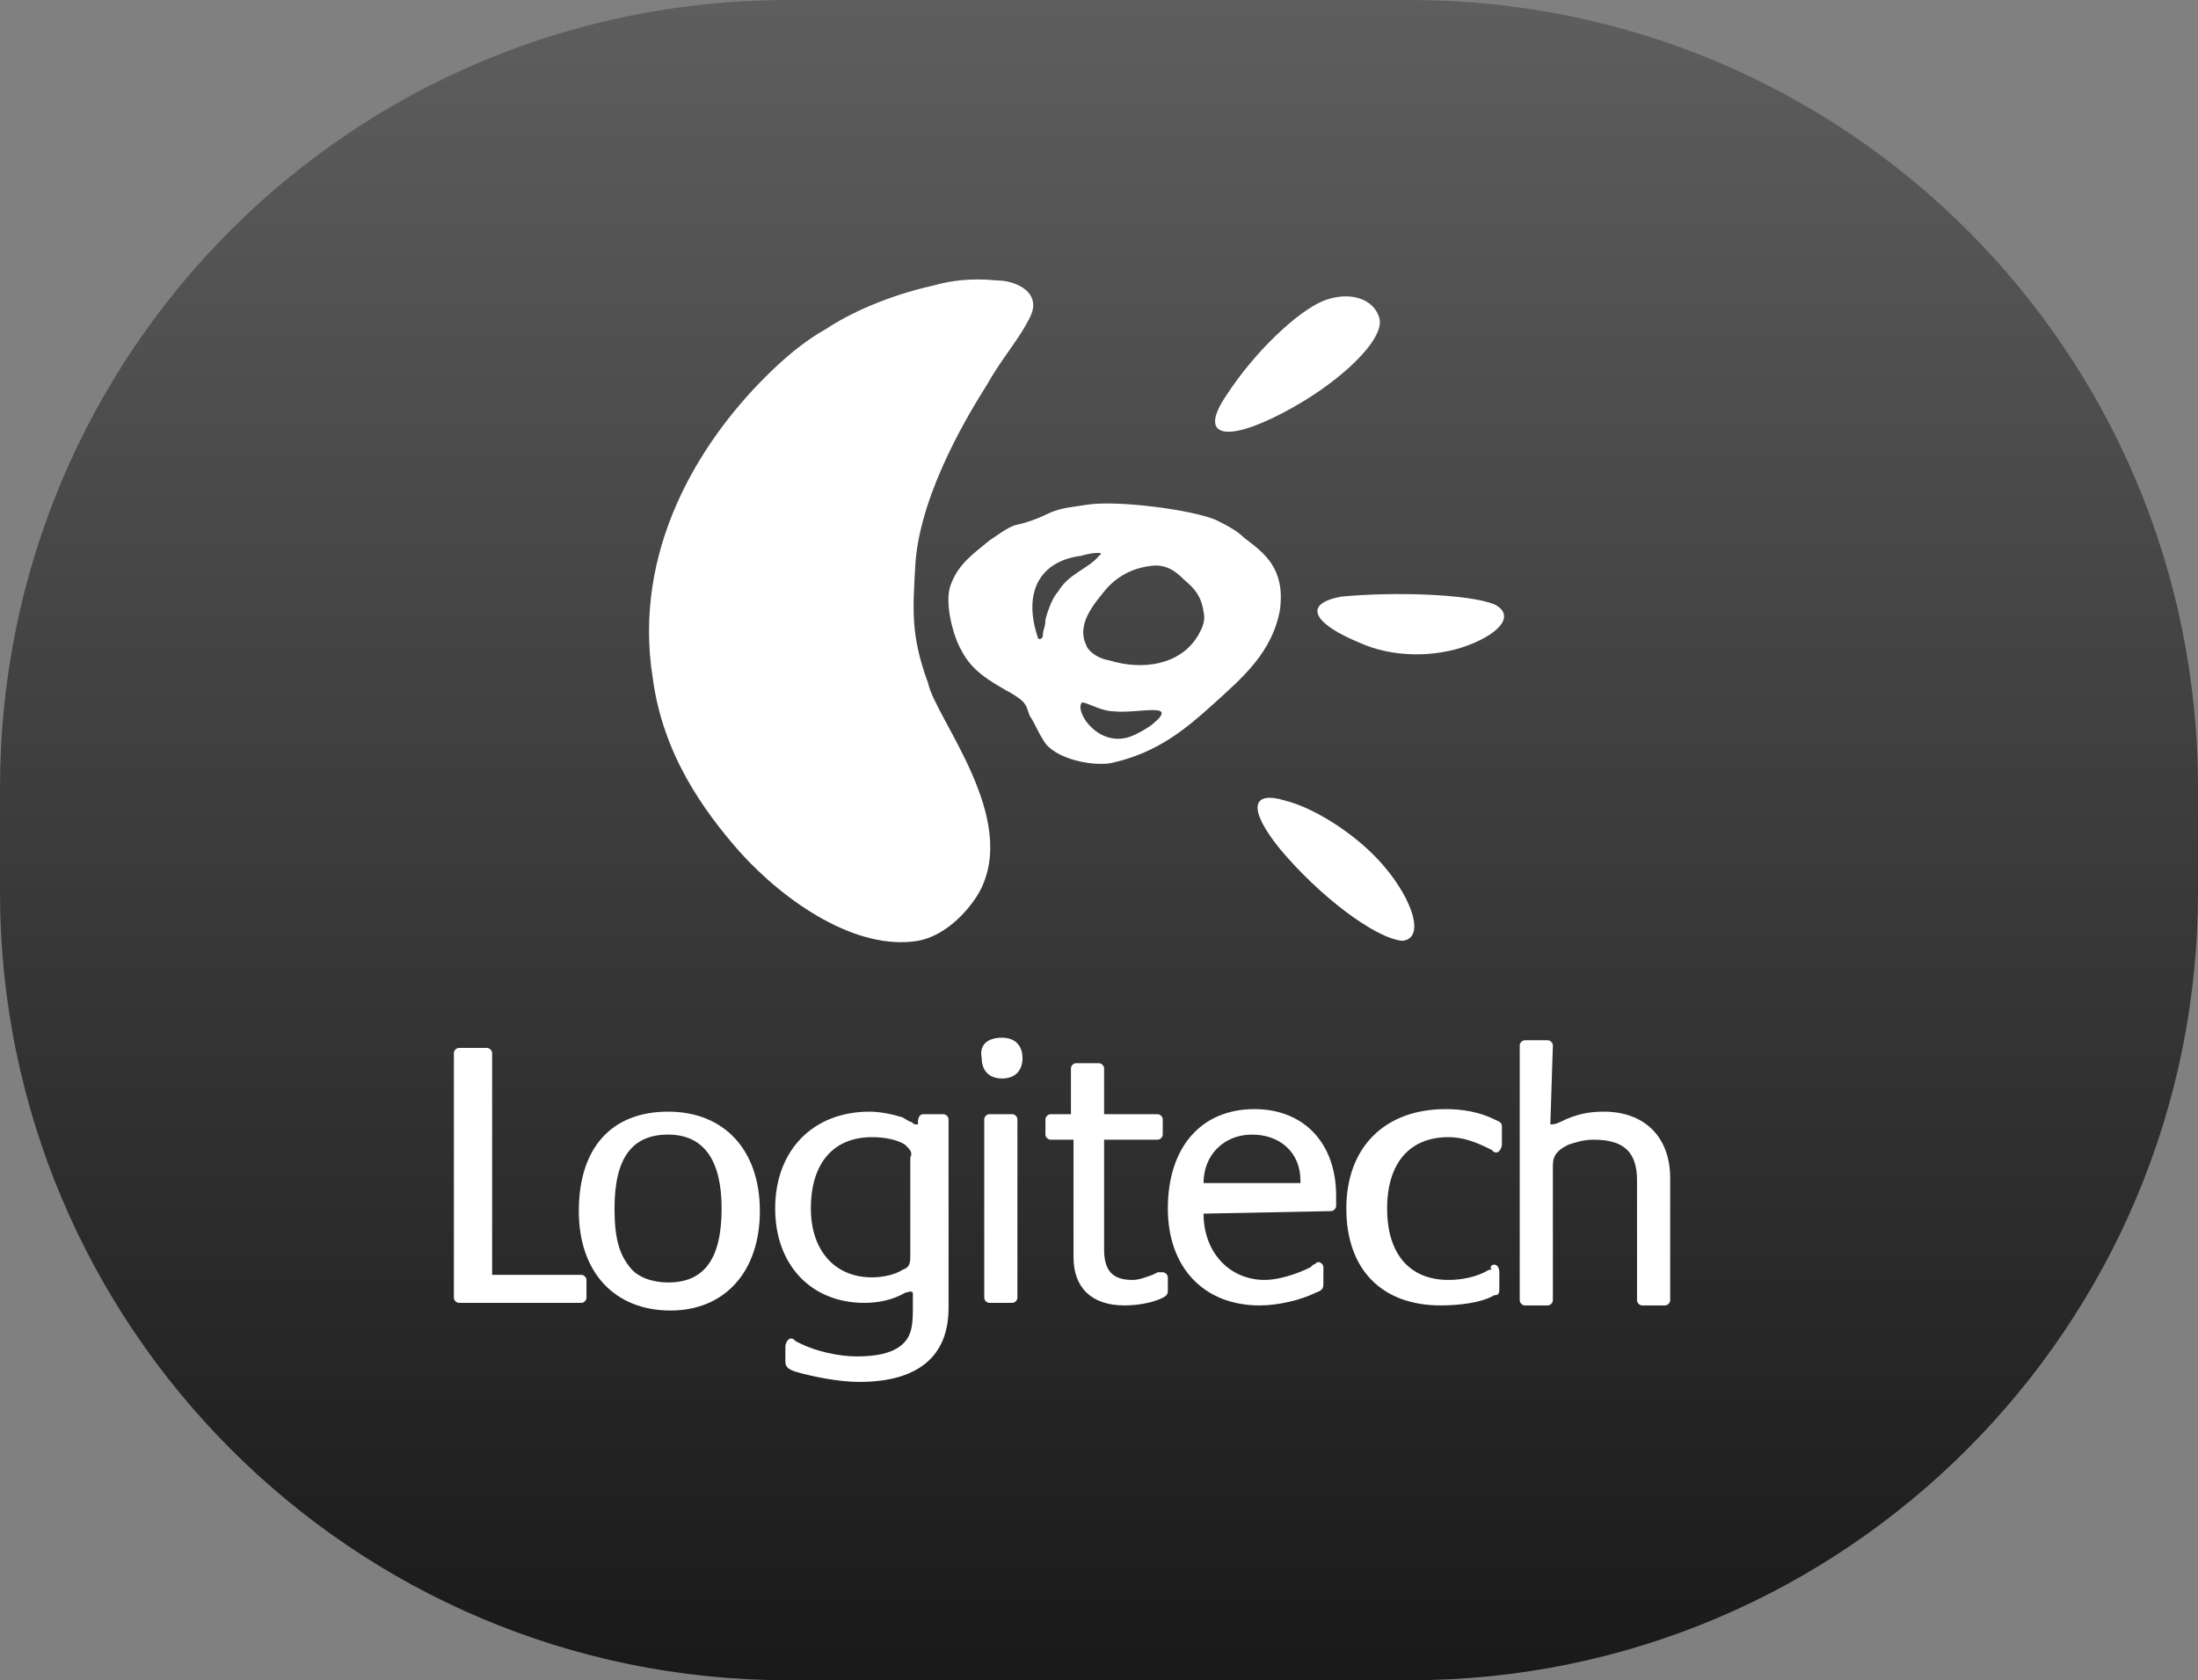 <?xml version="1.0" encoding="utf-8"?>
<!-- Generator: Adobe Illustrator 25.4.1, SVG Export Plug-In . SVG Version: 6.00 Build 0)  -->
<svg version="1.1" id="Capa_1" xmlns="http://www.w3.org/2000/svg" xmlns:xlink="http://www.w3.org/1999/xlink" x="0px" y="0px"
	 width="86.2px" height="65.9px" viewBox="0 0 86.2 65.9" style="enable-background:new 0 0 86.2 65.9;" xml:space="preserve">
<rect x="0" y="0" width="86.2" height="65.9" fill="#808080" stroke="none"/>
<style type="text/css">
	.st0{fill:url(#SVGID_1_);}
	.st1{fill-rule:evenodd;clip-rule:evenodd;fill:#FFFFFF;}
</style>
<g>
	<g>
		
			<linearGradient id="SVGID_1_" gradientUnits="userSpaceOnUse" x1="43.1" y1="-1.016998e-02" x2="43.1" y2="65.89" gradientTransform="matrix(1 0 0 -1 0 65.89)">
			<stop  offset="0" style="stop-color:#191919"/>
			<stop  offset="1" style="stop-color:#5E5E5E"/>
		</linearGradient>
		<path class="st0" d="M55.3,65.9H30.9C13.8,65.9,0,52,0,35v-4.1C0,13.8,13.8,0,30.9,0h24.4c17.1,0,30.9,13.8,30.9,30.9V35
			C86.2,52,72.4,65.9,55.3,65.9z"/>
	</g>
	<g>
		<path class="st1" d="M60.8,44.1c0.1,0,0.2,0,0.4-0.1c0.6-0.3,1.1-0.4,1.7-0.4c1.6,0,2.6,1,2.6,2.6V51c0,0.1-0.1,0.2-0.2,0.2h-0.9
			c-0.1,0-0.2-0.1-0.2-0.2v-4.7c0-1.1-0.5-1.6-1.7-1.6c-0.4,0-0.7,0.1-1,0.2c-0.4,0.2-0.6,0.4-0.6,0.8V51c0,0.1-0.1,0.2-0.2,0.2
			h-0.9c-0.1,0-0.2-0.1-0.2-0.2V41c0-0.1,0.1-0.2,0.2-0.2h0.9c0.1,0,0.2,0.1,0.2,0.2L60.8,44.1L60.8,44.1L60.8,44.1z"/>
		<path class="st1" d="M47.2,47.6c0,1.5,1,2.6,2.4,2.6c0.5,0,1.2-0.2,1.8-0.5l0.1-0.1c0.1,0,0.1-0.1,0.2-0.1c0.1,0,0.2,0.1,0.2,0.2
			v0.6c0,0.2,0,0.3-0.3,0.4c-0.6,0.3-1.5,0.5-2.2,0.5c-2.2,0-3.6-1.5-3.6-3.8c0-2.4,1.3-3.9,3.4-3.9c1.9,0,3.2,1.3,3.2,3.4v0.4
			c0,0.1-0.1,0.2-0.2,0.2L47.2,47.6L47.2,47.6L47.2,47.6z M51,46.3c0-1.1-0.8-1.8-1.9-1.8c-1.1,0-1.9,0.8-1.9,1.9H51V46.3L51,46.3z"
			/>
		<path class="st1" d="M58.6,49.6c0.1,0,0.2,0.1,0.2,0.3v0.6c0,0.2,0,0.3-0.2,0.3c-0.5,0.3-1.4,0.4-2.1,0.4c-2.3,0-3.7-1.4-3.7-3.8
			c0-2.4,1.5-3.9,3.9-3.9c0.6,0,1.3,0.1,1.9,0.4c0.2,0.1,0.3,0.1,0.3,0.3v0.7c0,0.1-0.1,0.3-0.2,0.3c-0.1,0-0.1,0-0.2-0.1
			c-0.6-0.3-1.1-0.5-1.7-0.5c-1.5,0-2.4,1-2.4,2.8s0.9,2.8,2.4,2.8c0.5,0,1.1-0.1,1.6-0.4h0.1C58.4,49.7,58.5,49.6,58.6,49.6
			L58.6,49.6z"/>
		<path class="st1" d="M41.2,44.7c-0.1,0-0.2-0.1-0.2-0.2v-0.6c0-0.1,0.1-0.2,0.2-0.2H42v-1.8c0-0.1,0.1-0.2,0.2-0.2h0.9
			c0.1,0,0.2,0.1,0.2,0.2v1.8h2.1c0.1,0,0.2,0.1,0.2,0.2v0.6c0,0.1-0.1,0.2-0.2,0.2h-2.1V49c0,0.8,0.3,1.2,1.1,1.2
			c0.3,0,0.5-0.1,0.8-0.2l0.2-0.1c0.1,0,0.1,0,0.2,0c0.1,0,0.2,0.1,0.2,0.2v0.5c0,0.1,0,0.2-0.2,0.3c-0.4,0.2-1,0.3-1.5,0.3
			c-1.3,0-2-0.7-2-1.9v-4.6H41.2L41.2,44.7z"/>
		<path class="st1" d="M38.6,50.9v-7c0-0.1,0.1-0.2,0.2-0.2h0.9c0.1,0,0.2,0.1,0.2,0.2v7c0,0.1-0.1,0.2-0.2,0.2h-0.9
			C38.7,51.1,38.6,51,38.6,50.9L38.6,50.9z M39.3,40.7c0.5,0,0.8,0.3,0.8,0.8s-0.3,0.8-0.8,0.8s-0.8-0.3-0.8-0.8
			C38.4,41,38.7,40.7,39.3,40.7L39.3,40.7z"/>
		<path class="st1" d="M35.5,50.7c-0.5,0.3-1.1,0.4-1.6,0.4c-2.1,0-3.5-1.5-3.5-3.7c0-2.3,1.5-3.8,3.7-3.8c0.4,0,0.9,0.1,1.2,0.2
			c0.1,0,0.2,0.1,0.4,0.2c0.1,0,0.1,0.1,0.2,0.1H36V44c0-0.2,0.1-0.3,0.2-0.3H37c0.1,0,0.2,0.1,0.2,0.2v7.4c0,1.9-1.2,2.9-3.5,2.9
			c-0.8,0-1.8-0.2-2.5-0.4c-0.3-0.1-0.4-0.2-0.4-0.4v-0.6c0-0.1,0.1-0.3,0.2-0.3s0.1,0,0.2,0.1l0.2,0.1c0.6,0.3,1.5,0.5,2.2,0.5
			c0.7,0,1.3-0.1,1.7-0.4c0.4-0.3,0.5-0.7,0.5-1.4v-0.7C35.7,50.6,35.6,50.7,35.5,50.7L35.5,50.7z M35.5,44.9
			c-0.3-0.2-0.8-0.3-1.3-0.3c-1.5,0-2.4,1-2.4,2.8c0,1.6,0.9,2.7,2.4,2.7c0.4,0,0.9-0.1,1.2-0.3c0.3-0.1,0.3-0.3,0.3-0.6v-3.8
			C35.8,45.2,35.7,45.1,35.5,44.9L35.5,44.9z"/>
		<path class="st1" d="M26.2,43.6c2.2,0,3.6,1.5,3.6,3.9s-1.4,3.9-3.5,3.9c-2.2,0-3.6-1.5-3.6-3.9C22.7,45,24,43.6,26.2,43.6
			L26.2,43.6z M24.7,49.7c0.3,0.4,0.9,0.6,1.5,0.6c1.4,0,2.1-0.9,2.1-2.9c0-1.9-0.7-2.9-2.1-2.9s-2.1,0.9-2.1,2.9
			C24.1,48.6,24.3,49.2,24.7,49.7L24.7,49.7z"/>
		<path class="st1" d="M22.8,50c0.1,0,0.2,0.1,0.2,0.2v0.7c0,0.1-0.1,0.2-0.2,0.2H18c-0.1,0-0.2-0.1-0.2-0.2v-9.6
			c0-0.1,0.1-0.2,0.2-0.2h1.1c0.1,0,0.2,0.1,0.2,0.2V50H22.8L22.8,50z"/>
		<path class="st1" d="M50.3,16.2c2.3-1.2,4-2.9,3.8-3.7s-1.2-1.1-2.2-0.7c-1,0.4-2.7,2-3.8,3.7C47,17.1,48,17.4,50.3,16.2
			L50.3,16.2z"/>
		<path class="st1" d="M53.3,25.2c1.3,0.6,3,0.6,4.3,0.1s1.8-1.2,1-1.6c-1-0.4-3.9-0.5-6-0.3C51,23.7,51.6,24.5,53.3,25.2L53.3,25.2
			z"/>
		<path class="st1" d="M50.2,33.3c1.5,1.8,3.7,3.5,4.8,3.6c0.9-0.1,0.4-1.6-0.7-2.9c-1-1.2-2.7-2.3-3.9-2.6
			C49.1,31,48.9,31.7,50.2,33.3L50.2,33.3z"/>
		<path class="st1" d="M43.7,27.9c-0.6,0-1.3-0.5-1.3-0.3c-0.2,0.4,0.7,1.7,1.9,1.3c0.3-0.1,0.8-0.4,0.9-0.5
			C46.3,27.5,44.6,28,43.7,27.9L43.7,27.9z M45.1,22.2c-0.8,0.1-1.4,0.5-1.8,1c-0.4,0.5-1.1,1.3-0.7,2.1c0,0.1,0.3,0.5,0.9,0.6
			c1.3,0.4,2.8,0.2,3.5-1c0.1-0.2,0.3-0.5,0.2-0.9c-0.1-0.8-0.6-1.1-0.8-1.3C46.1,22.4,45.7,22.1,45.1,22.2L45.1,22.2z M42.4,21.8
			c-1.6,0.2-2.3,1.4-1.7,3.2c0,0.1,0.2,0.1,0.2-0.1s0.1-0.3,0.1-0.6c0.1-0.4,0.3-0.9,0.5-1.1c0.4-0.7,1.2-0.9,1.6-1.4
			C43.4,21.6,42.7,21.7,42.4,21.8L42.4,21.8z M41.2,20.1c0.5-0.2,0.8-0.2,1.4-0.3c1.2-0.2,4.2,0.2,5.1,0.6c0.4,0.2,0.8,0.4,1.1,0.7
			c0.8,0.6,1.6,1.2,1.4,2.8c-0.3,1.7-1.5,2.7-2.6,3.7s-2.2,1.9-3.9,2.3c-0.7,0.2-2.4-0.1-2.8-0.9c-0.2-0.3-0.3-0.6-0.5-0.9
			c-0.1-0.2-0.1-0.4-0.3-0.6c-0.1-0.1-0.4-0.3-0.6-0.4c-0.7-0.4-1.4-0.8-1.8-1.6c-0.3-0.5-0.7-1.9-0.4-2.6c0.3-0.8,0.9-1.2,1.5-1.7
			c0.3-0.2,0.7-0.5,1-0.6C40.3,20.5,40.8,20.3,41.2,20.1L41.2,20.1z"/>
		<path class="st1" d="M30,14.8c-2.6,2.6-5.2,6.8-4.4,11.8c0.4,3,2,5.2,3.4,6.8c1.8,2,4.6,3.9,7,3.5c1.1-0.2,2-1.2,2.4-1.9
			c1.6-2.9-1.7-6.8-2-8.2c-0.7-1.9-0.6-2.9-0.5-4.7c0.2-2.9,2.3-6.2,2.8-7c0.5-0.9,1.1-1.6,1.5-2.3c0.1-0.2,0.4-0.6,0.3-1
			c-0.1-0.5-0.8-0.8-1.4-0.8c-1-0.1-1.8,0-2.5,0.2c-1.8,0.4-3.3,1.1-4.2,1.7C31.5,13.4,30.7,14.1,30,14.8L30,14.8z"/>
	</g>
</g>
</svg>
